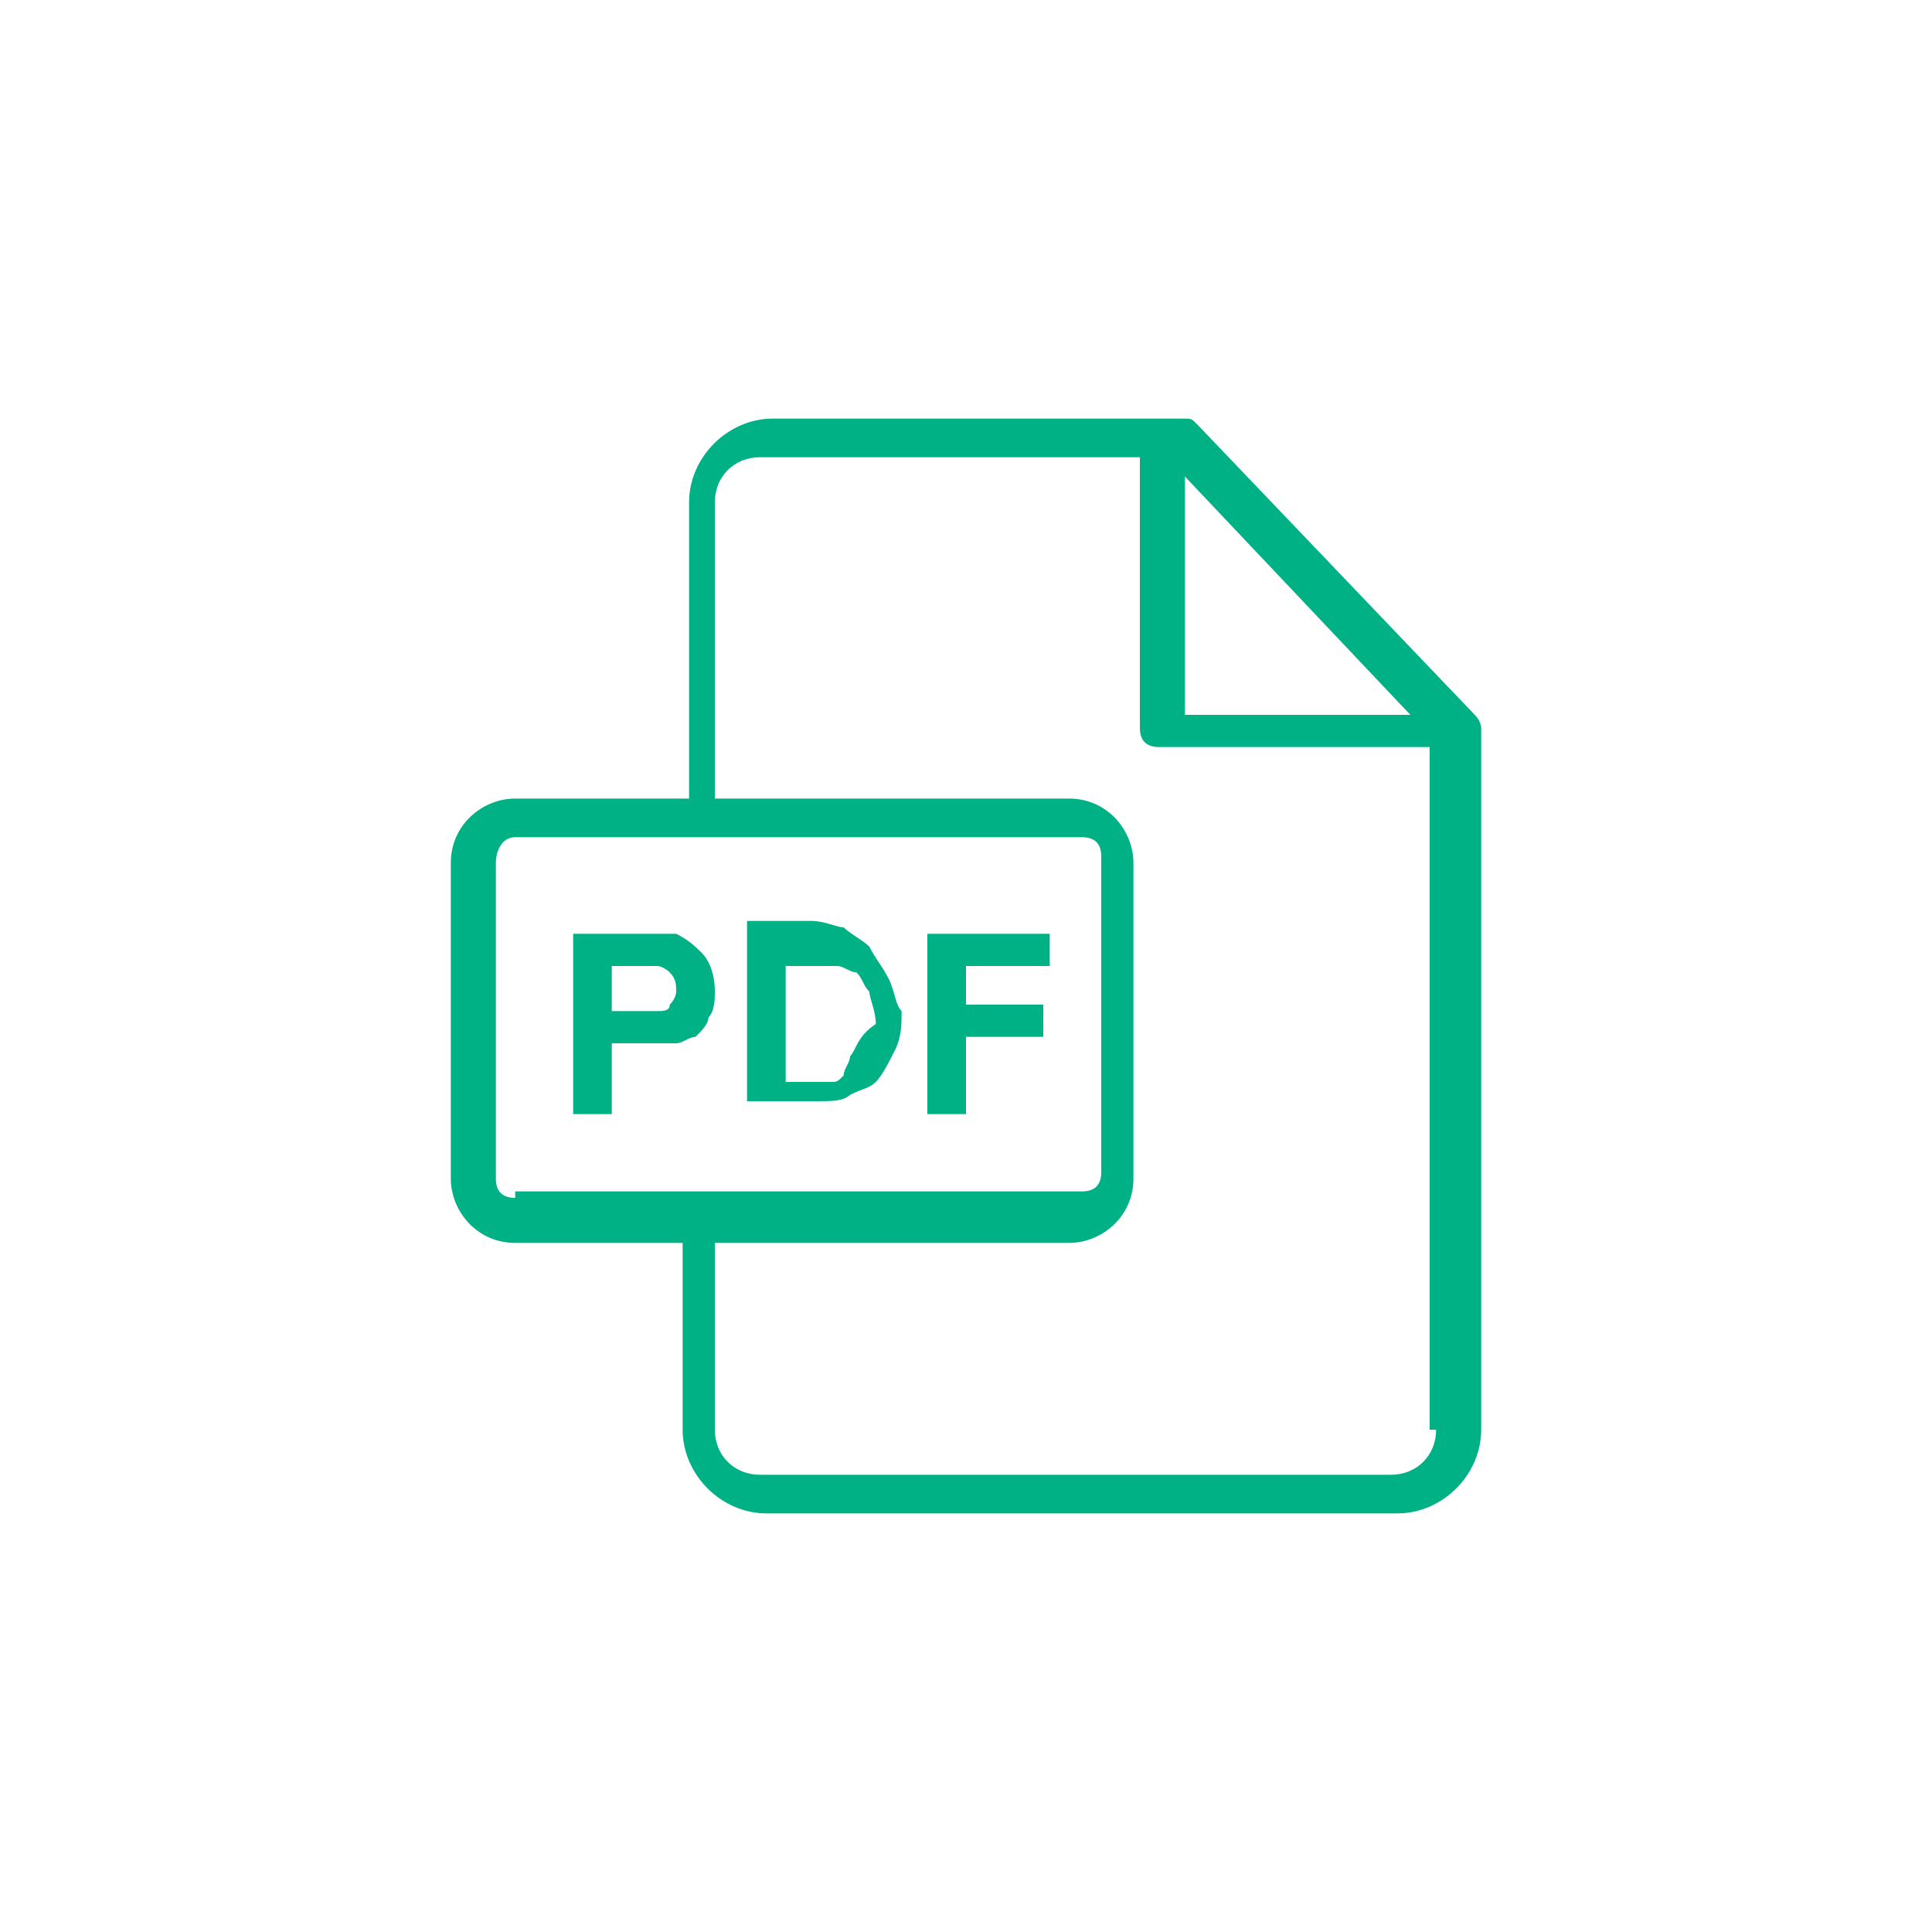 <?xml version="1.0" encoding="utf-8"?>
<!-- Generator: Adobe Illustrator 22.1.0, SVG Export Plug-In . SVG Version: 6.00 Build 0)  -->
<svg version="1.1" id="Layer_1" xmlns="http://www.w3.org/2000/svg" xmlns:xlink="http://www.w3.org/1999/xlink" x="0px" y="0px"
	 viewBox="0 0 30 30" style="enable-background:new 0 0 30 30;" xml:space="preserve">
<style type="text/css">
	.st0{fill:#00B186;}
</style>
<title>All-Icons</title>
<g>
	<g>
		<path class="st0" d="M22.9,11.1l-4.3-4.5c-0.1-0.1-0.1-0.1-0.2-0.1H12c-0.7,0-1.3,0.6-1.3,1.3v4.6H8c-0.5,0-1,0.4-1,1v4.9
			c0,0.5,0.4,1,1,1h2.6v2.9c0,0.7,0.6,1.3,1.3,1.3h9.8c0.7,0,1.3-0.6,1.3-1.3V11.3C23,11.3,23,11.2,22.9,11.1L22.9,11.1z M18.4,7.4
			l3.5,3.7h-3.5V7.4z M8,18.6c-0.2,0-0.3-0.1-0.3-0.3v-4.9C7.7,13.2,7.8,13,8,13h8.8c0.2,0,0.3,0.1,0.3,0.3v4.9
			c0,0.2-0.1,0.3-0.3,0.3H8V18.6z M22.3,22.2c0,0.4-0.3,0.7-0.7,0.7h-9.8c-0.4,0-0.7-0.3-0.7-0.7v-2.9h5.5c0.5,0,1-0.4,1-1v-4.9
			c0-0.5-0.4-1-1-1h-5.5V7.8c0-0.4,0.3-0.7,0.7-0.7h5.9v4.2c0,0.2,0.1,0.3,0.3,0.3h4.2v10.6H22.3z"/>
	</g>
	<path class="st0" d="M10.9,14.8c-0.1-0.1-0.2-0.2-0.4-0.3c-0.1,0-0.3,0-0.7,0H8.9v2.8h0.6v-1.1h0.4c0.3,0,0.5,0,0.6,0
		s0.2-0.1,0.3-0.1c0.1-0.1,0.2-0.2,0.2-0.3c0.1-0.1,0.1-0.3,0.1-0.4C11.1,15.1,11,14.9,10.9,14.8L10.9,14.8z M10.4,15.6
		c0,0.1-0.1,0.1-0.2,0.1c-0.1,0-0.2,0-0.4,0H9.5V15h0.3c0.2,0,0.3,0,0.4,0c0.1,0,0.2,0.1,0.2,0.1c0.1,0.1,0.1,0.2,0.1,0.3
		C10.5,15.4,10.5,15.5,10.4,15.6L10.4,15.6z"/>
	<path class="st0" d="M13.8,15.2c-0.1-0.2-0.2-0.3-0.3-0.5c-0.1-0.1-0.3-0.2-0.4-0.3c-0.1,0-0.3-0.1-0.5-0.1h-1v2.8h1.1
		c0.2,0,0.4,0,0.5-0.1c0.2-0.1,0.3-0.1,0.4-0.2c0.1-0.1,0.2-0.3,0.3-0.5s0.1-0.4,0.1-0.6C13.9,15.6,13.9,15.4,13.8,15.2L13.8,15.2z
		 M13.2,16.4c0,0.1-0.1,0.2-0.1,0.3c-0.1,0.1-0.1,0.1-0.2,0.1c-0.1,0-0.2,0-0.3,0h-0.4V15h0.3c0.2,0,0.4,0,0.5,0s0.2,0.1,0.3,0.1
		c0.1,0.1,0.1,0.2,0.2,0.3c0,0.1,0.1,0.3,0.1,0.5C13.3,16.1,13.3,16.3,13.2,16.4L13.2,16.4z"/>
	<path class="st0" d="M16.3,15v-0.5h-1.9v2.8H15v-1.2h1.2v-0.5H15V15H16.3z"/>
</g>
</svg>
